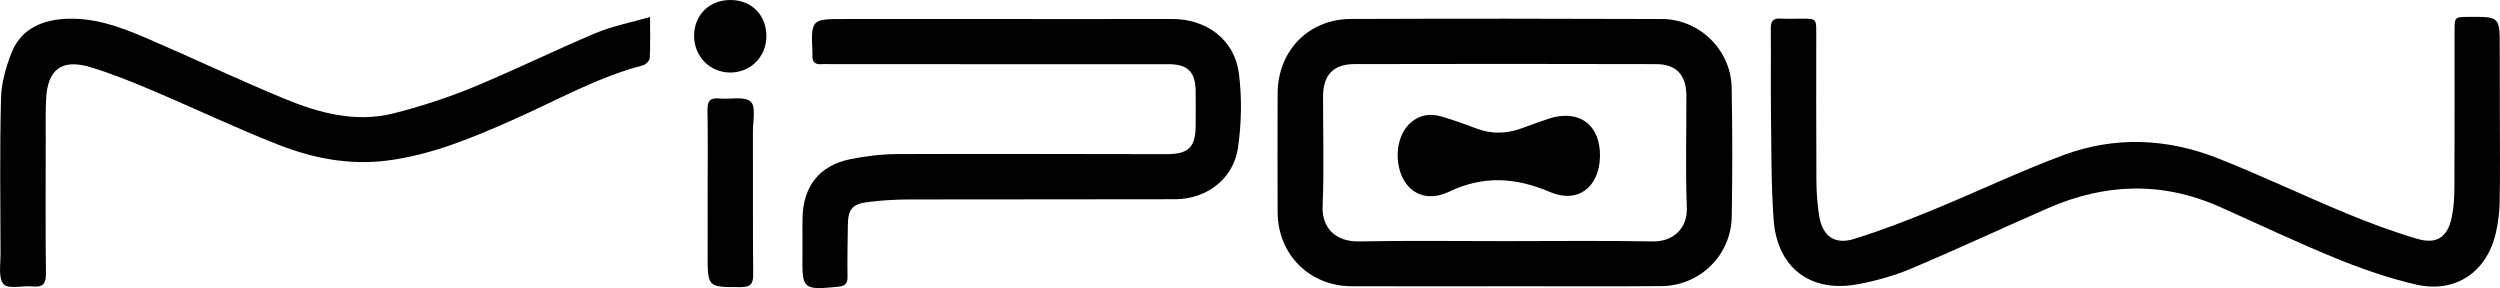 <?xml version="1.0" encoding="utf-8"?>
<!-- Generator: Adobe Illustrator 20.0.0, SVG Export Plug-In . SVG Version: 6.00 Build 0)  -->
<svg version="1.1" id="Layer_1" xmlns="http://www.w3.org/2000/svg" xmlns:xlink="http://www.w3.org/1999/xlink" x="0px" y="0px"
	 viewBox="0 0 947.54 109.19" style="enable-background:new 0 0 947.54 109.19;" xml:space="preserve">
<path d="M570.29,108.51c-19.32,0-38.63,0.04-57.95-0.01c-16-0.04-28.04-12.06-28.1-28.05c-0.06-14.99-0.05-29.97,0-44.96
	c0.05-16.2,11.64-28.24,27.8-28.3c39.29-0.15,78.59-0.13,117.89,0.02c14.23,0.05,26.14,11.76,26.4,25.99
	c0.3,16.31,0.3,32.64,0.03,48.95c-0.25,14.57-12.05,26.16-26.63,26.29c-19.81,0.18-39.63,0.05-59.44,0.05
	C570.29,108.49,570.29,108.5,570.29,108.51z M570.48,91.39c18.65,0,37.3-0.22,55.94,0.11c7.73,0.14,13.23-4.94,12.92-12.8
	c-0.55-14.13-0.13-28.3-0.17-42.45c-0.02-7.78-3.8-11.93-11.47-11.95c-38.13-0.1-76.26-0.1-114.39-0.01
	c-7.97,0.02-11.82,4.19-11.85,12.18c-0.04,13.82,0.44,27.66-0.17,41.45c-0.41,9.38,5.87,13.73,13.74,13.58
	C533.51,91.15,552,91.39,570.48,91.39z"/>
<path d="M947.49,45.49c0,10.33,0.13,20.66-0.07,30.99c-0.08,3.96-0.57,7.98-1.46,11.84c-3.42,14.84-15.37,22.96-30.27,19.52
	c-10.28-2.37-20.4-5.89-30.19-9.88c-14.91-6.08-29.48-13.02-44.2-19.57c-21.83-9.72-43.59-8.93-65.23,0.57
	c-17.34,7.61-34.52,15.6-51.97,22.95c-6.36,2.68-13.19,4.55-19.99,5.82c-17.91,3.35-30.58-6.25-31.88-24.51
	c-0.95-13.26-0.82-26.61-1-39.92c-0.14-10.83,0.04-21.66-0.07-32.49c-0.03-2.78,0.85-3.95,3.7-3.77c2.66,0.17,5.33,0.02,8,0.03
	c5.5,0.02,5.53,0.03,5.53,5.36c0.01,18.66-0.06,37.33,0.05,55.99c0.03,4.47,0.35,8.98,1.05,13.39c1.21,7.61,5.79,11.03,13.09,8.79
	c10.12-3.11,20.03-6.95,29.83-10.97c16.59-6.79,32.8-14.57,49.59-20.82c19.43-7.23,39.31-6.42,58.53,1.16
	c16.36,6.46,32.27,14.05,48.52,20.79c8.87,3.68,17.91,7.05,27.1,9.76c7.42,2.19,11.5-0.6,13.09-8.09c0.82-3.86,1.01-7.91,1.03-11.88
	c0.1-19.66,0.04-39.33,0.05-58.99c0-5.12,0.04-5.12,5.29-5.16c11.84-0.09,11.84-0.09,11.84,11.6
	C947.49,27.16,947.49,36.32,947.49,45.49z"/>
<path d="M379.77,7.21c21.49,0,42.98,0.04,64.48-0.02c12.98-0.04,23.7,7.83,25.32,20.69c1.17,9.28,0.99,19-0.38,28.27
	c-1.72,11.7-11.9,19.33-23.8,19.36c-33.65,0.1-67.31,0-100.96,0.09c-5.13,0.01-10.29,0.33-15.38,0.96c-6.08,0.76-7.65,2.8-7.7,8.79
	c-0.06,6.5-0.26,13-0.12,19.49c0.06,2.89-1.21,3.63-3.77,3.87c-13.17,1.24-13.5,0.96-13.31-12.16c0.07-4.66-0.08-9.32,0.02-13.98
	c0.25-12.01,6.43-19.86,18.13-22.24c5.82-1.18,11.84-1.9,17.78-1.93c33.99-0.14,67.97,0.01,101.96,0.03
	c8.51,0,11.09-2.58,11.14-10.94c0.02-4.33,0.05-8.66-0.01-12.99c-0.1-7.31-2.98-10.17-10.37-10.17
	c-42.48-0.02-84.97-0.01-127.45-0.01c-1.33,0-2.67-0.1-4,0.01c-2.68,0.22-3.6-1.12-3.41-3.57c0.01-0.17,0-0.33,0-0.5
	c-0.57-13.05-0.57-13.05,12.38-13.05C340.12,7.21,359.95,7.21,379.77,7.21z"/>
<path d="M246.38,6.45c0,6.01,0.15,10.81-0.12,15.59c-0.06,0.98-1.52,2.44-2.59,2.72c-17.34,4.54-32.85,13.4-49.07,20.58
	c-15.36,6.8-30.77,13.3-47.68,15.5c-14.47,1.88-28.27-0.83-41.48-6.01c-16.06-6.3-31.67-13.77-47.57-20.49
	c-7.78-3.29-15.65-6.51-23.74-8.92c-10.81-3.21-16.14,0.95-16.66,12.22c-0.22,4.82-0.14,9.66-0.14,14.49
	c-0.01,17.16-0.13,34.32,0.09,51.48c0.05,4.01-1.19,5.33-5.07,4.96c-3.78-0.36-9.22,1.12-10.98-0.85c-2.06-2.3-1.15-7.46-1.16-11.38
	c-0.07-19.65-0.32-39.3,0.17-58.94C0.5,31.57,2.2,25.55,4.34,20.07c3.29-8.4,10.44-12.11,19.21-12.84
	c11.51-0.96,21.99,2.93,32.23,7.34c17.39,7.48,34.51,15.61,52.01,22.84c13.16,5.44,26.99,9.17,41.31,5.57
	c10.25-2.58,20.42-5.89,30.2-9.91c15.67-6.44,30.88-13.98,46.49-20.54C232.09,9.88,238.96,8.59,246.38,6.45z"/>
<path d="M268.21,73.34c0-10.5,0.13-21-0.07-31.49c-0.06-3.44,0.9-4.87,4.46-4.52c4.08,0.41,9.45-0.95,11.91,1.18
	c2.06,1.78,0.85,7.47,0.86,11.44c0.05,18-0.07,36,0.1,53.99c0.03,3.66-0.93,4.87-4.73,4.88c-12.54,0.01-12.54,0.17-12.54-12.48
	C268.21,88.67,268.21,81,268.21,73.34z"/>
<path d="M277.04,0c8.02,0.1,13.58,5.91,13.43,14.02c-0.15,7.61-6.09,13.47-13.66,13.47c-7.75,0-13.77-6.11-13.73-13.95
	C263.1,5.59,268.98-0.1,277.04,0z"/>
<path d="M606.42,59.24c-0.2,11.63-8.33,18.07-18.91,13.55c-13.04-5.56-25.24-6.35-38.27-0.14c-7.36,3.51-13.56,1.32-16.81-3.81
	c-4.03-6.36-3.5-16.33,1.31-21.43c3.52-3.73,7.96-4.68,12.79-3.21c4.28,1.3,8.53,2.76,12.7,4.38c5.86,2.28,11.65,2.21,17.5,0.06
	c3.43-1.26,6.85-2.53,10.32-3.67C598.43,41.25,606.63,47.3,606.42,59.24z"/>
</svg>
